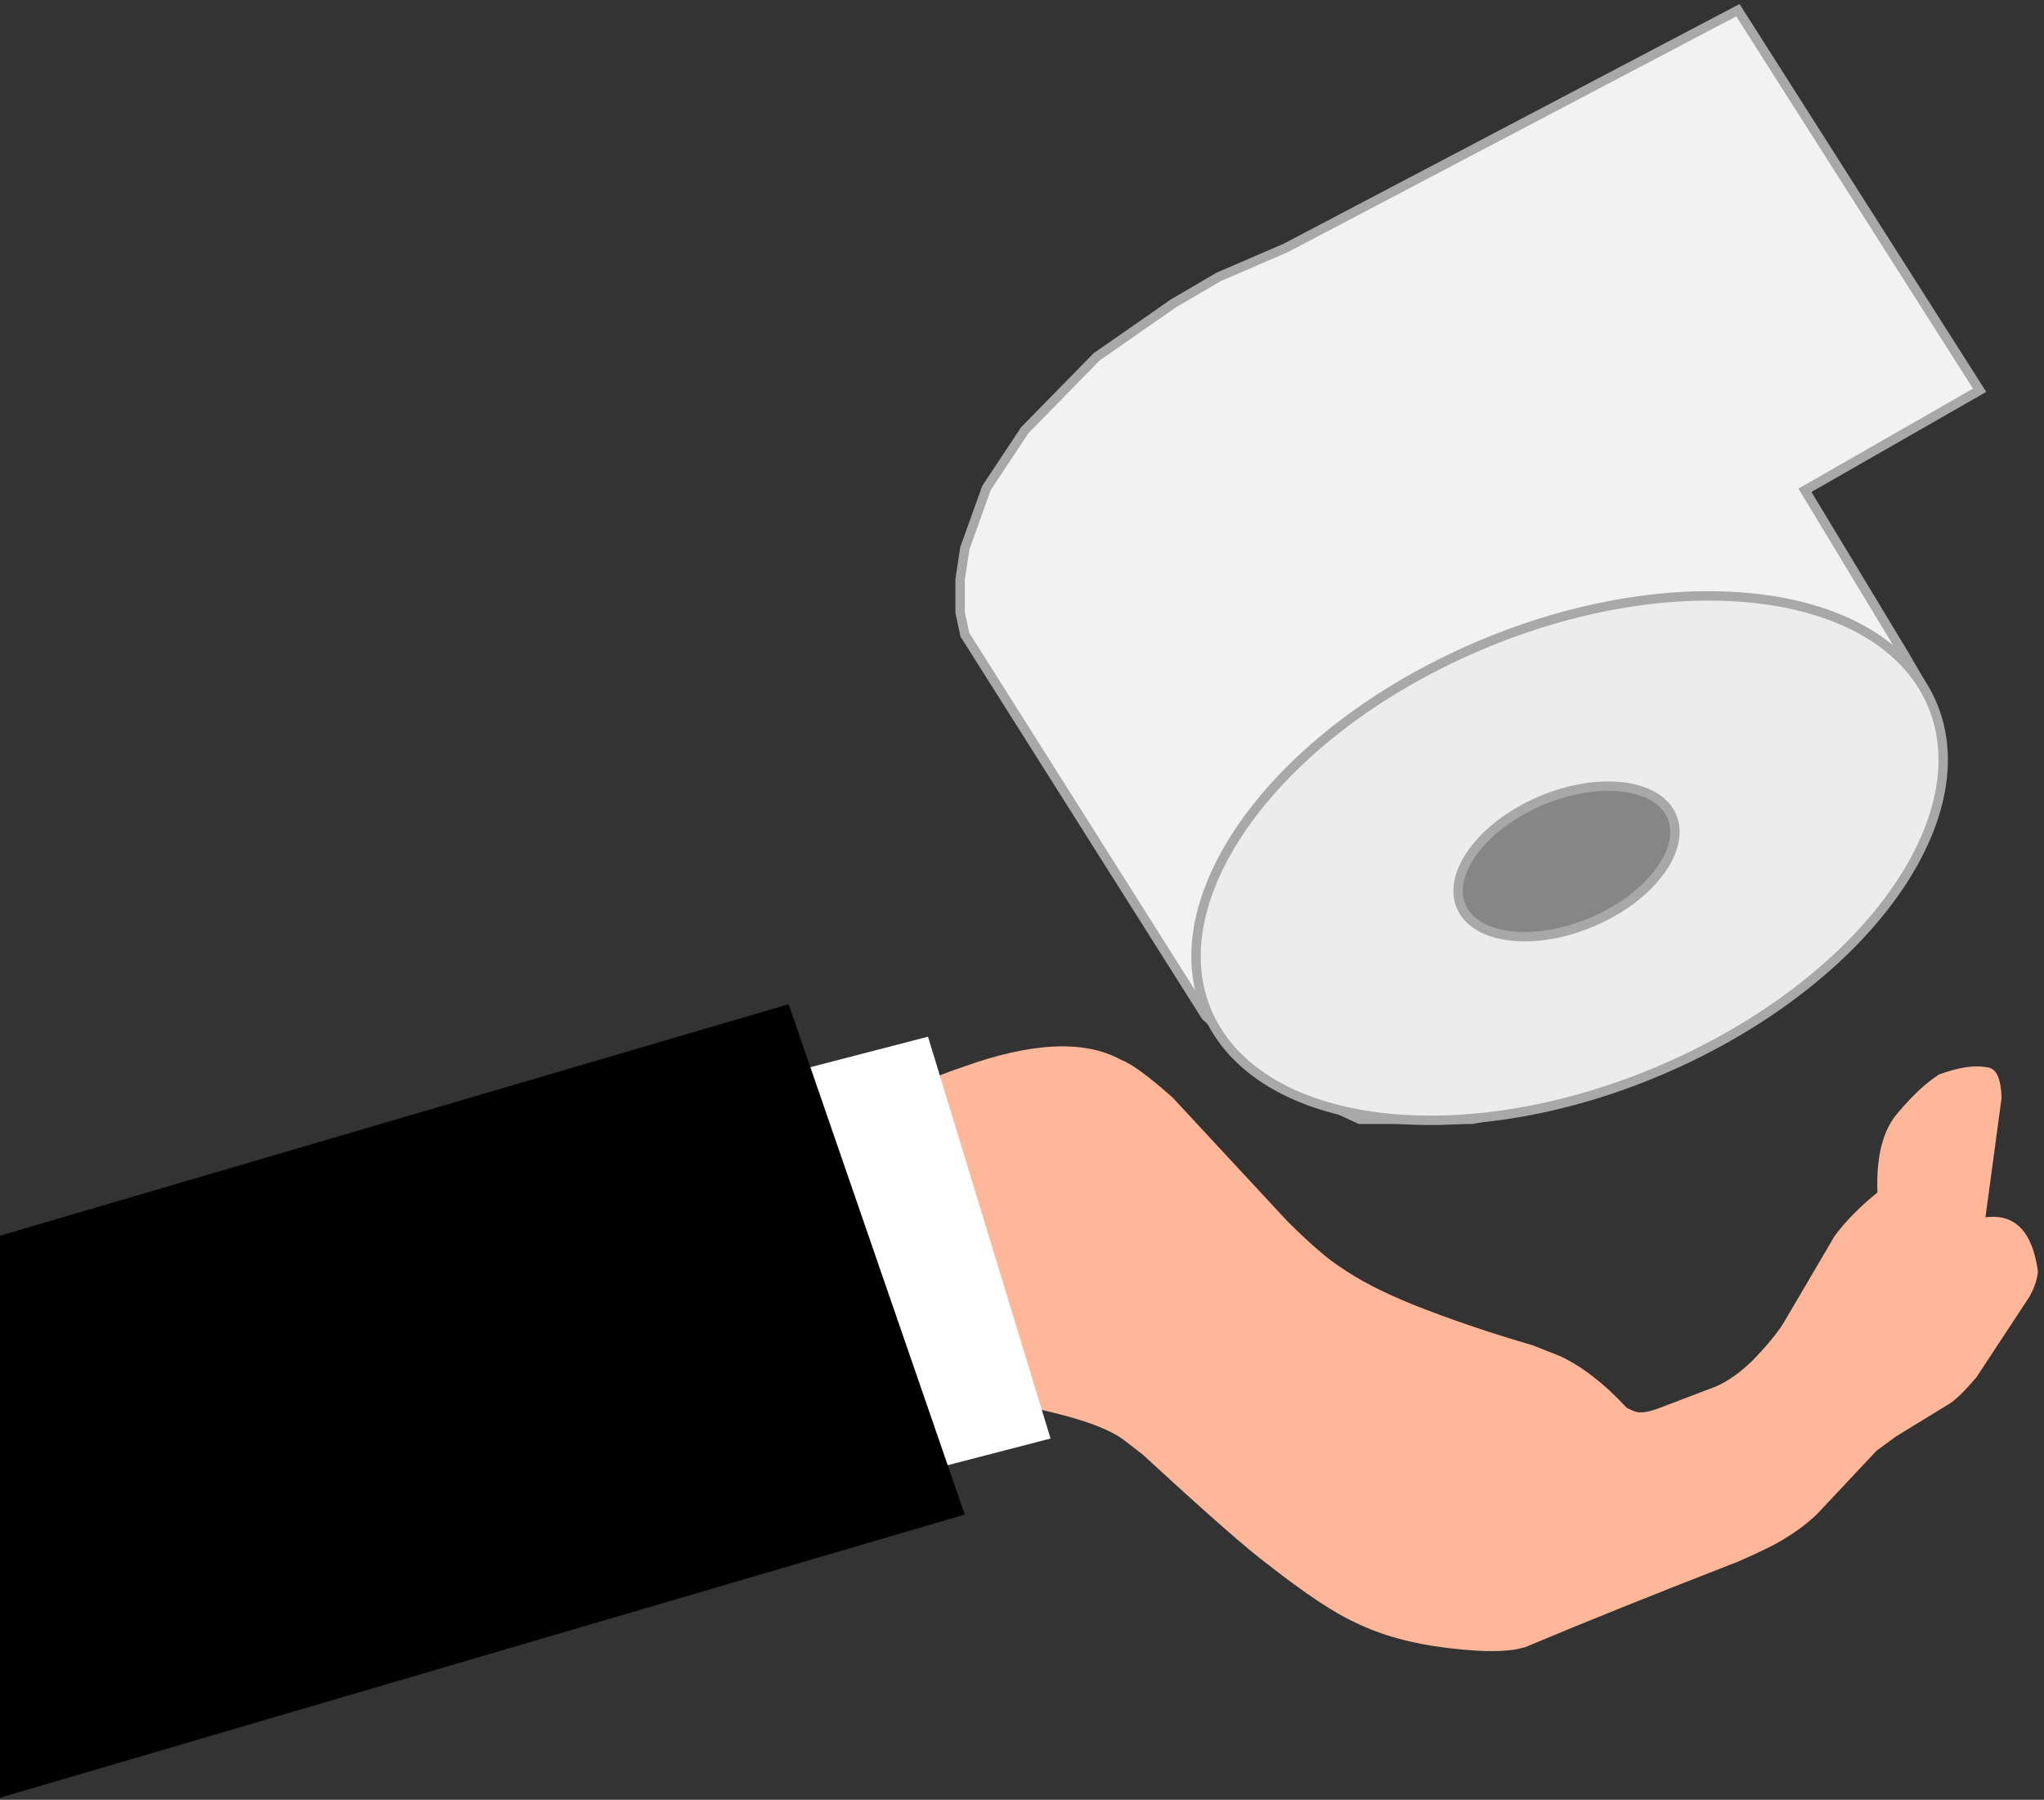 <svg width="401" height="353" viewBox="0 0 401 353" fill="none" xmlns="http://www.w3.org/2000/svg">
<rect x="0" y="0" width="401" height="353" fill="#333333" stroke="none"/>
<path d="M199.277 275.452L200.771 275.773C210.916 277.804 217.555 280.078 220.687 282.596L224.21 285.307C236.613 296.745 244.836 303.958 248.877 306.945C256.088 312.59 261.755 316.35 265.876 318.225C270.977 320.727 277.013 322.392 283.986 323.222C291.982 324.201 297.394 324.009 300.221 322.648C311.472 317.926 325.044 312.477 340.937 306.302C345.629 304.252 348.773 302.689 350.371 301.613C352.635 300.236 354.651 298.705 356.421 297.019L368.147 284.536L371.971 281.734L382.454 275.314C383.733 274.511 385.504 272.771 387.768 270.096L397.979 254.579C399.023 252.869 399.633 251.131 399.809 249.366C398.736 241.533 395.305 237.996 389.514 238.754L392.664 215.454C392.591 211.415 391.587 209.368 389.653 209.314C387.295 208.865 384.204 209.346 380.379 210.755C377.856 212.389 375.225 214.831 372.487 218.082C369.44 221.438 368.052 226.704 368.323 233.88C364.884 236.662 362.082 239.513 359.915 242.435L349.877 259.519C348.518 261.659 346.457 264.142 343.695 266.97C341.215 269.347 338.827 271.016 336.53 271.976L325.052 276.348C323.534 276.843 322.497 277.06 321.941 277C321.345 277.11 320.407 276.811 319.128 276.106C314.734 271.373 310.381 267.999 306.068 265.984L300.699 263.867C292.152 261.373 284.346 258.719 277.283 255.905C271.337 253.505 266.588 251.058 263.033 248.563C260.627 247.066 257.156 244.074 252.621 239.587L230.053 215.273C225.354 211.096 222 208.637 219.991 207.897C212.819 203.92 202.435 204.385 188.839 209.291C181.563 211.717 173.739 215.473 165.367 220.559L199.277 275.452Z" fill="#FFB799"/>
<path d="M303.747 270.531V270.532C308.319 273.233 311.034 275.121 311.892 276.195C313.498 277.728 314.358 279.444 314.471 281.342C314.499 281.968 314.446 282.59 314.311 283.208C314.176 283.826 313.967 284.42 313.683 284.991L313.206 285.815C311.987 287.514 310.517 288.529 308.793 288.86C308.02 289.04 307.046 289.095 305.872 289.025C305.584 289.047 304.602 288.899 302.924 288.58C302.599 288.535 301.542 288.252 299.752 287.731C298.674 287.411 296.822 286.778 294.195 285.832L303.747 270.531Z" fill="#FFB799"/>
<path d="M139.07 214.475L160.563 208.902L182.057 203.328C190.071 229.599 198.086 255.87 206.101 282.142L163.115 293.29C155.1 267.018 147.085 240.747 139.07 214.475Z" fill="white"/>
<path d="M154.718 196.961L53.75 226.587L0 242.358L0 352.588C63.089 334.077 126.178 315.566 189.267 297.055C188.152 293.823 187.036 290.591 185.921 287.36L163.121 293.272L185.92 287.36C176.939 261.339 167.958 235.319 158.976 209.298L158.975 209.299C157.556 205.186 156.137 201.073 154.718 196.961Z" fill="black"/>
<path d="M388.372 76.544L340.951 2L252.213 48.645L239.067 54.312L230.146 59.543L215.122 70.005L201.036 84.391L193.524 95.725L189.298 107.495L188.359 113.598V120.137L189.298 124.497L216.295 167.218L229.794 188.579L236.543 199.259L245.17 207.324L247.987 210.811L266.768 219.53H288.835L312.311 214.734L338.603 202.092L359.732 186.399L374.286 167.654L379.921 152.396L378.982 139.754L378.043 136.703L376.634 133.651L373.465 128.202L367.009 117.522L354.097 96.161L388.372 76.544Z" fill="#F2F2F2" stroke="#A8A8A8" stroke-width="1.845"/>
<path d="M377.898 135.739C383.824 146.562 381.62 160.063 372.925 173.245C364.243 186.408 349.171 199.097 329.743 208.139C310.316 217.181 290.292 220.826 273.649 219.45C256.982 218.072 243.892 211.69 237.966 200.866C232.04 190.042 234.243 176.541 242.939 163.36C251.621 150.197 266.693 137.508 286.121 128.466C305.548 119.424 325.572 115.779 342.215 117.155C358.882 118.533 371.972 124.915 377.898 135.739Z" fill="#ECECEC" stroke="#A8A8A8" stroke-width="1.845"/>
<path d="M327.678 159.477C329.298 162.436 328.748 166.233 326.209 170.082C323.682 173.912 319.268 177.642 313.54 180.308C307.812 182.974 301.936 184.034 297.093 183.633C292.226 183.231 288.586 181.384 286.966 178.425C285.346 175.466 285.895 171.669 288.435 167.82C290.961 163.99 295.376 160.26 301.104 157.594C306.832 154.928 312.708 153.868 317.551 154.269C322.418 154.671 326.057 156.518 327.678 159.477Z" fill="#868686" stroke="#A8A8A8" stroke-width="1.845"/>
</svg>

